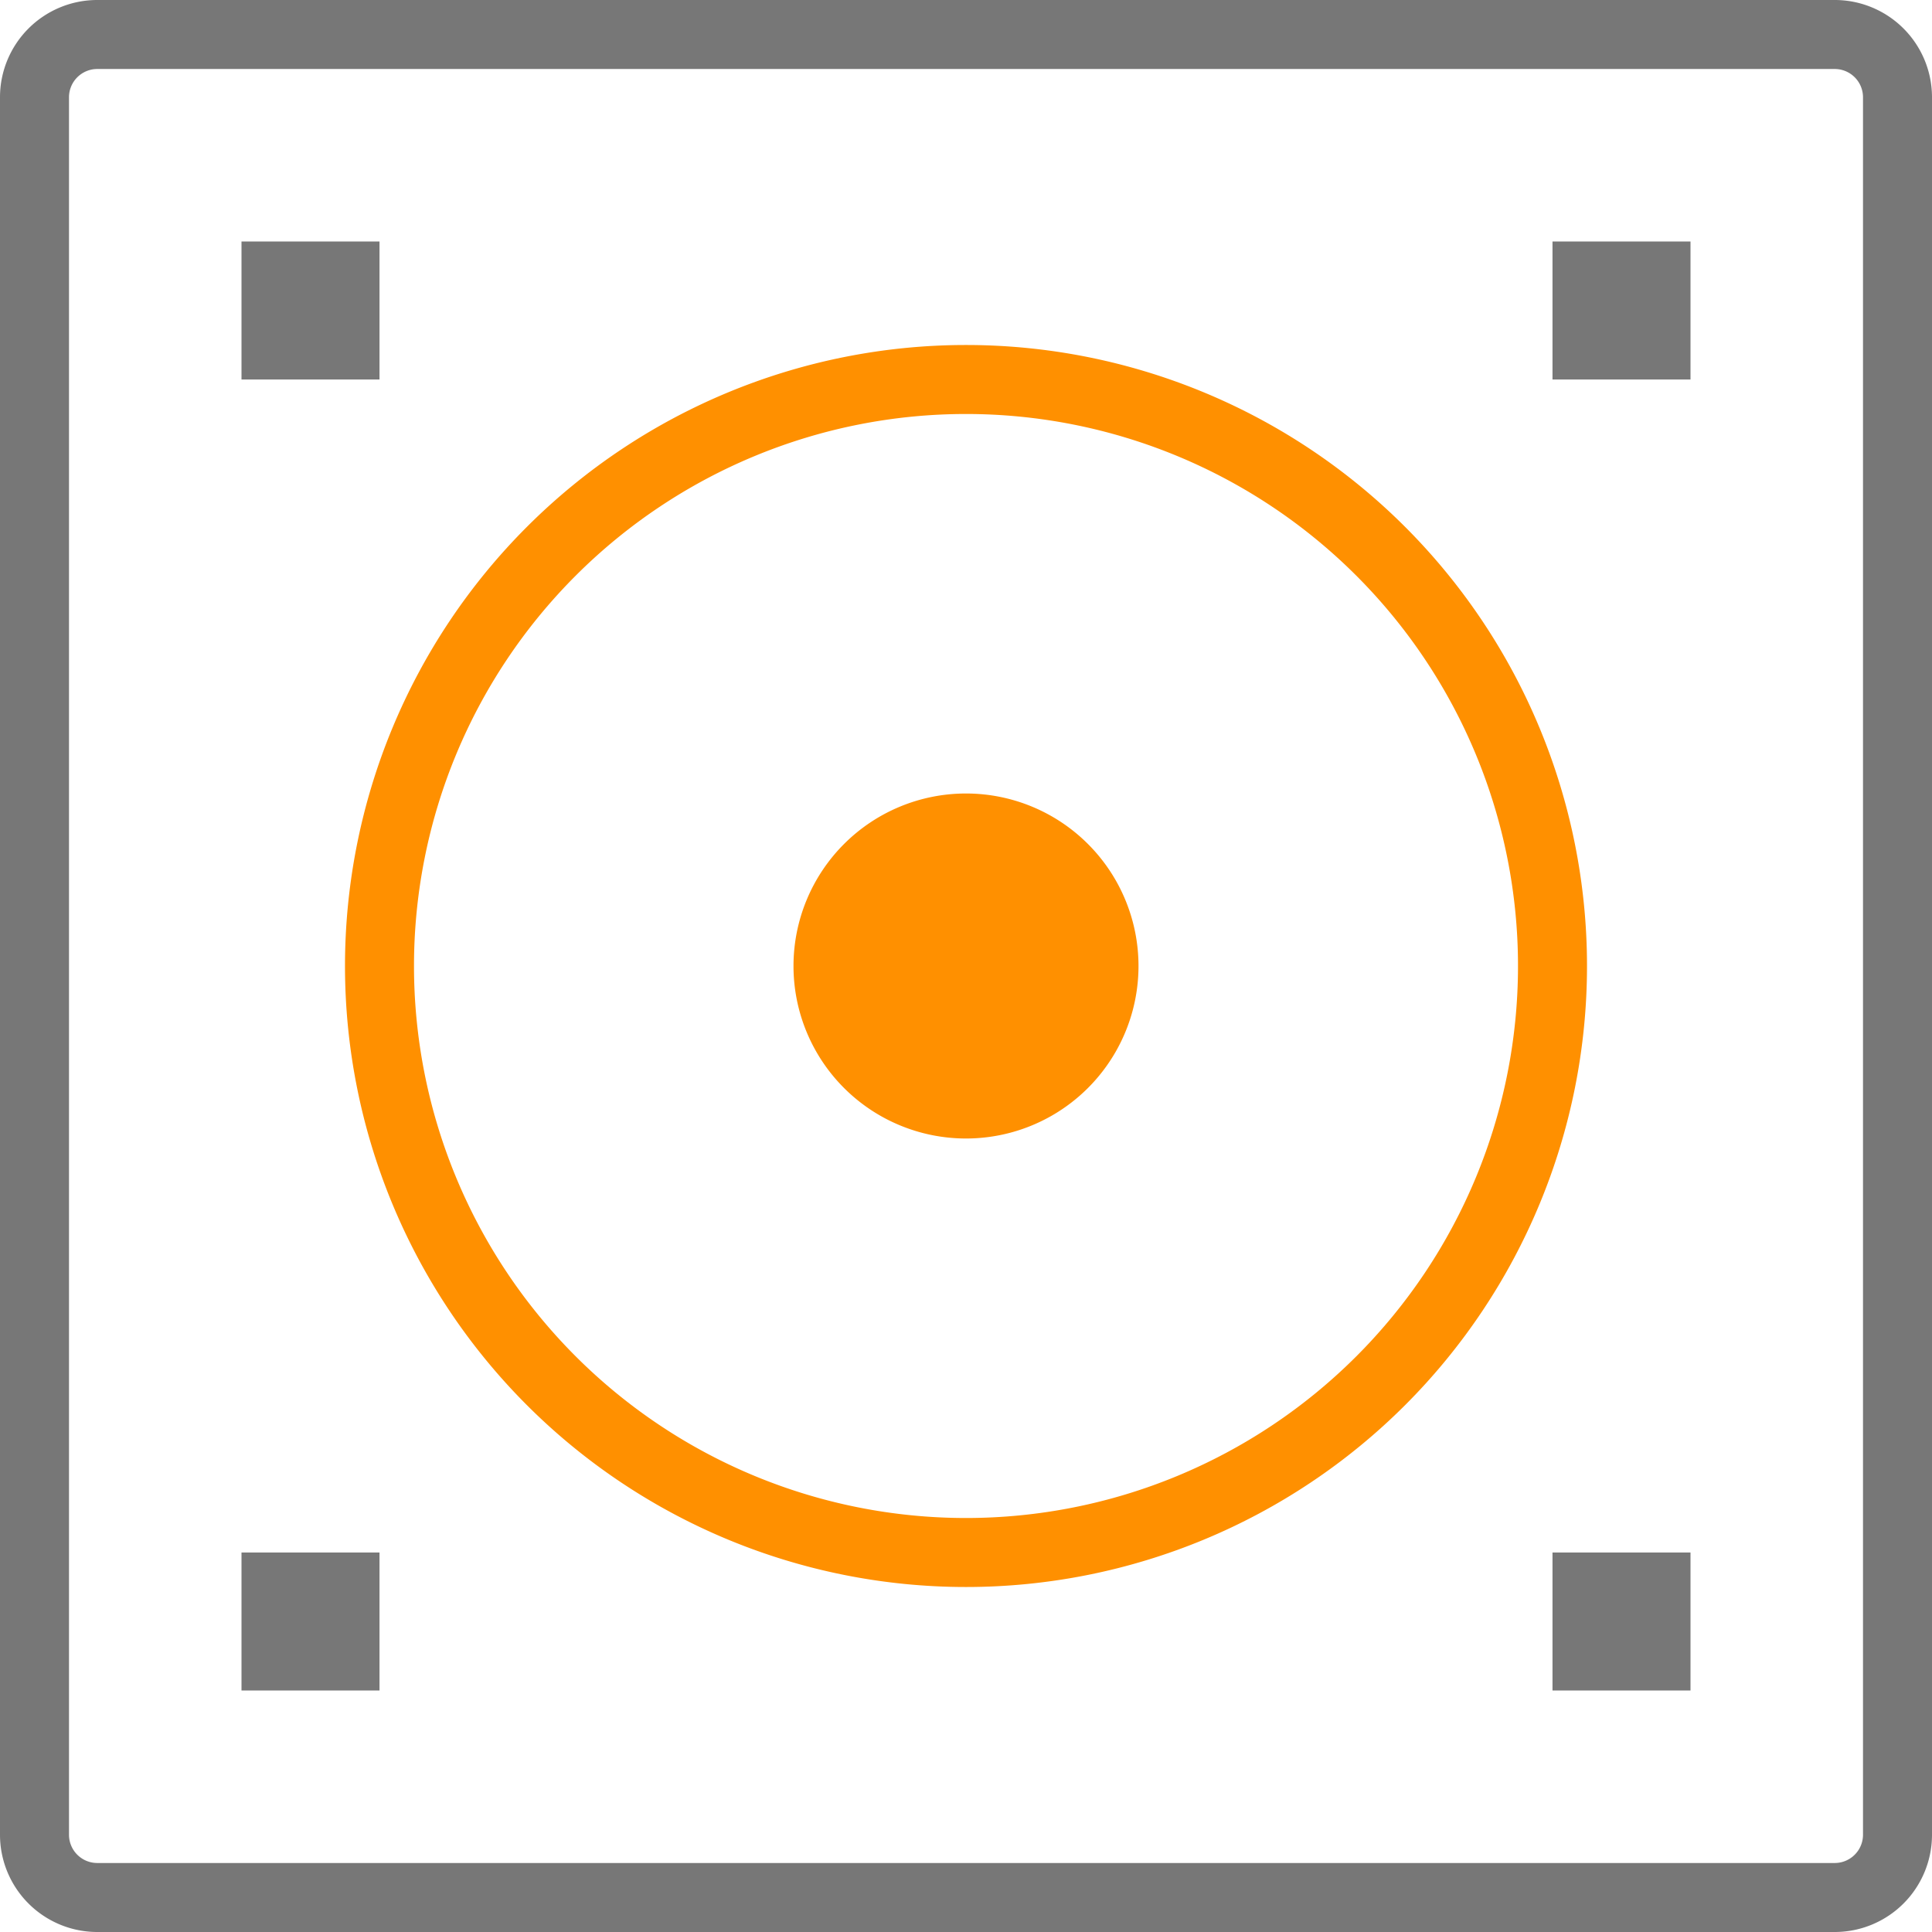 <svg xmlns="http://www.w3.org/2000/svg" viewBox="0 0 28 28"><defs><style>.cls-1,.cls-2{fill:none;stroke-linecap:round;stroke-linejoin:round;}.cls-1{stroke:#777;}.cls-2{stroke:#ff9000;}.cls-3{fill:#ff9000;}.cls-4{fill:#777;}</style></defs><title>喇叭</title><g id="图层_2" data-name="图层 2"><g id="图层_1-2" data-name="图层 1"><path id="Stroke-1" class="cls-1" d="M27.5,26.6a.91.91,0,0,1-.9.9H1.4a.91.91,0,0,1-.9-.9V1.4A.91.91,0,0,1,1.4.5H26.6a.91.91,0,0,1,.9.9Z"/><path id="Stroke-3" class="cls-2" d="M22.5,14A8.5,8.5,0,1,0,14,22.5,8.5,8.5,0,0,0,22.5,14Z"/><path id="Fill-5" class="cls-3" d="M16.5,14A2.5,2.5,0,1,0,14,16.5,2.5,2.5,0,0,0,16.5,14"/><polygon id="Fill-7" class="cls-4" points="22.5 5.5 24.5 5.5 24.5 3.5 22.5 3.5 22.5 5.5"/><polygon id="Fill-9" class="cls-4" points="3.5 5.5 5.5 5.5 5.5 3.5 3.5 3.5 3.5 5.5"/><polygon id="Fill-10" class="cls-4" points="22.5 24.5 24.5 24.5 24.5 22.5 22.5 22.5 22.5 24.5"/><polygon id="Fill-11" class="cls-4" points="3.5 24.5 5.5 24.5 5.5 22.5 3.5 22.5 3.5 24.5"/></g></g></svg>
